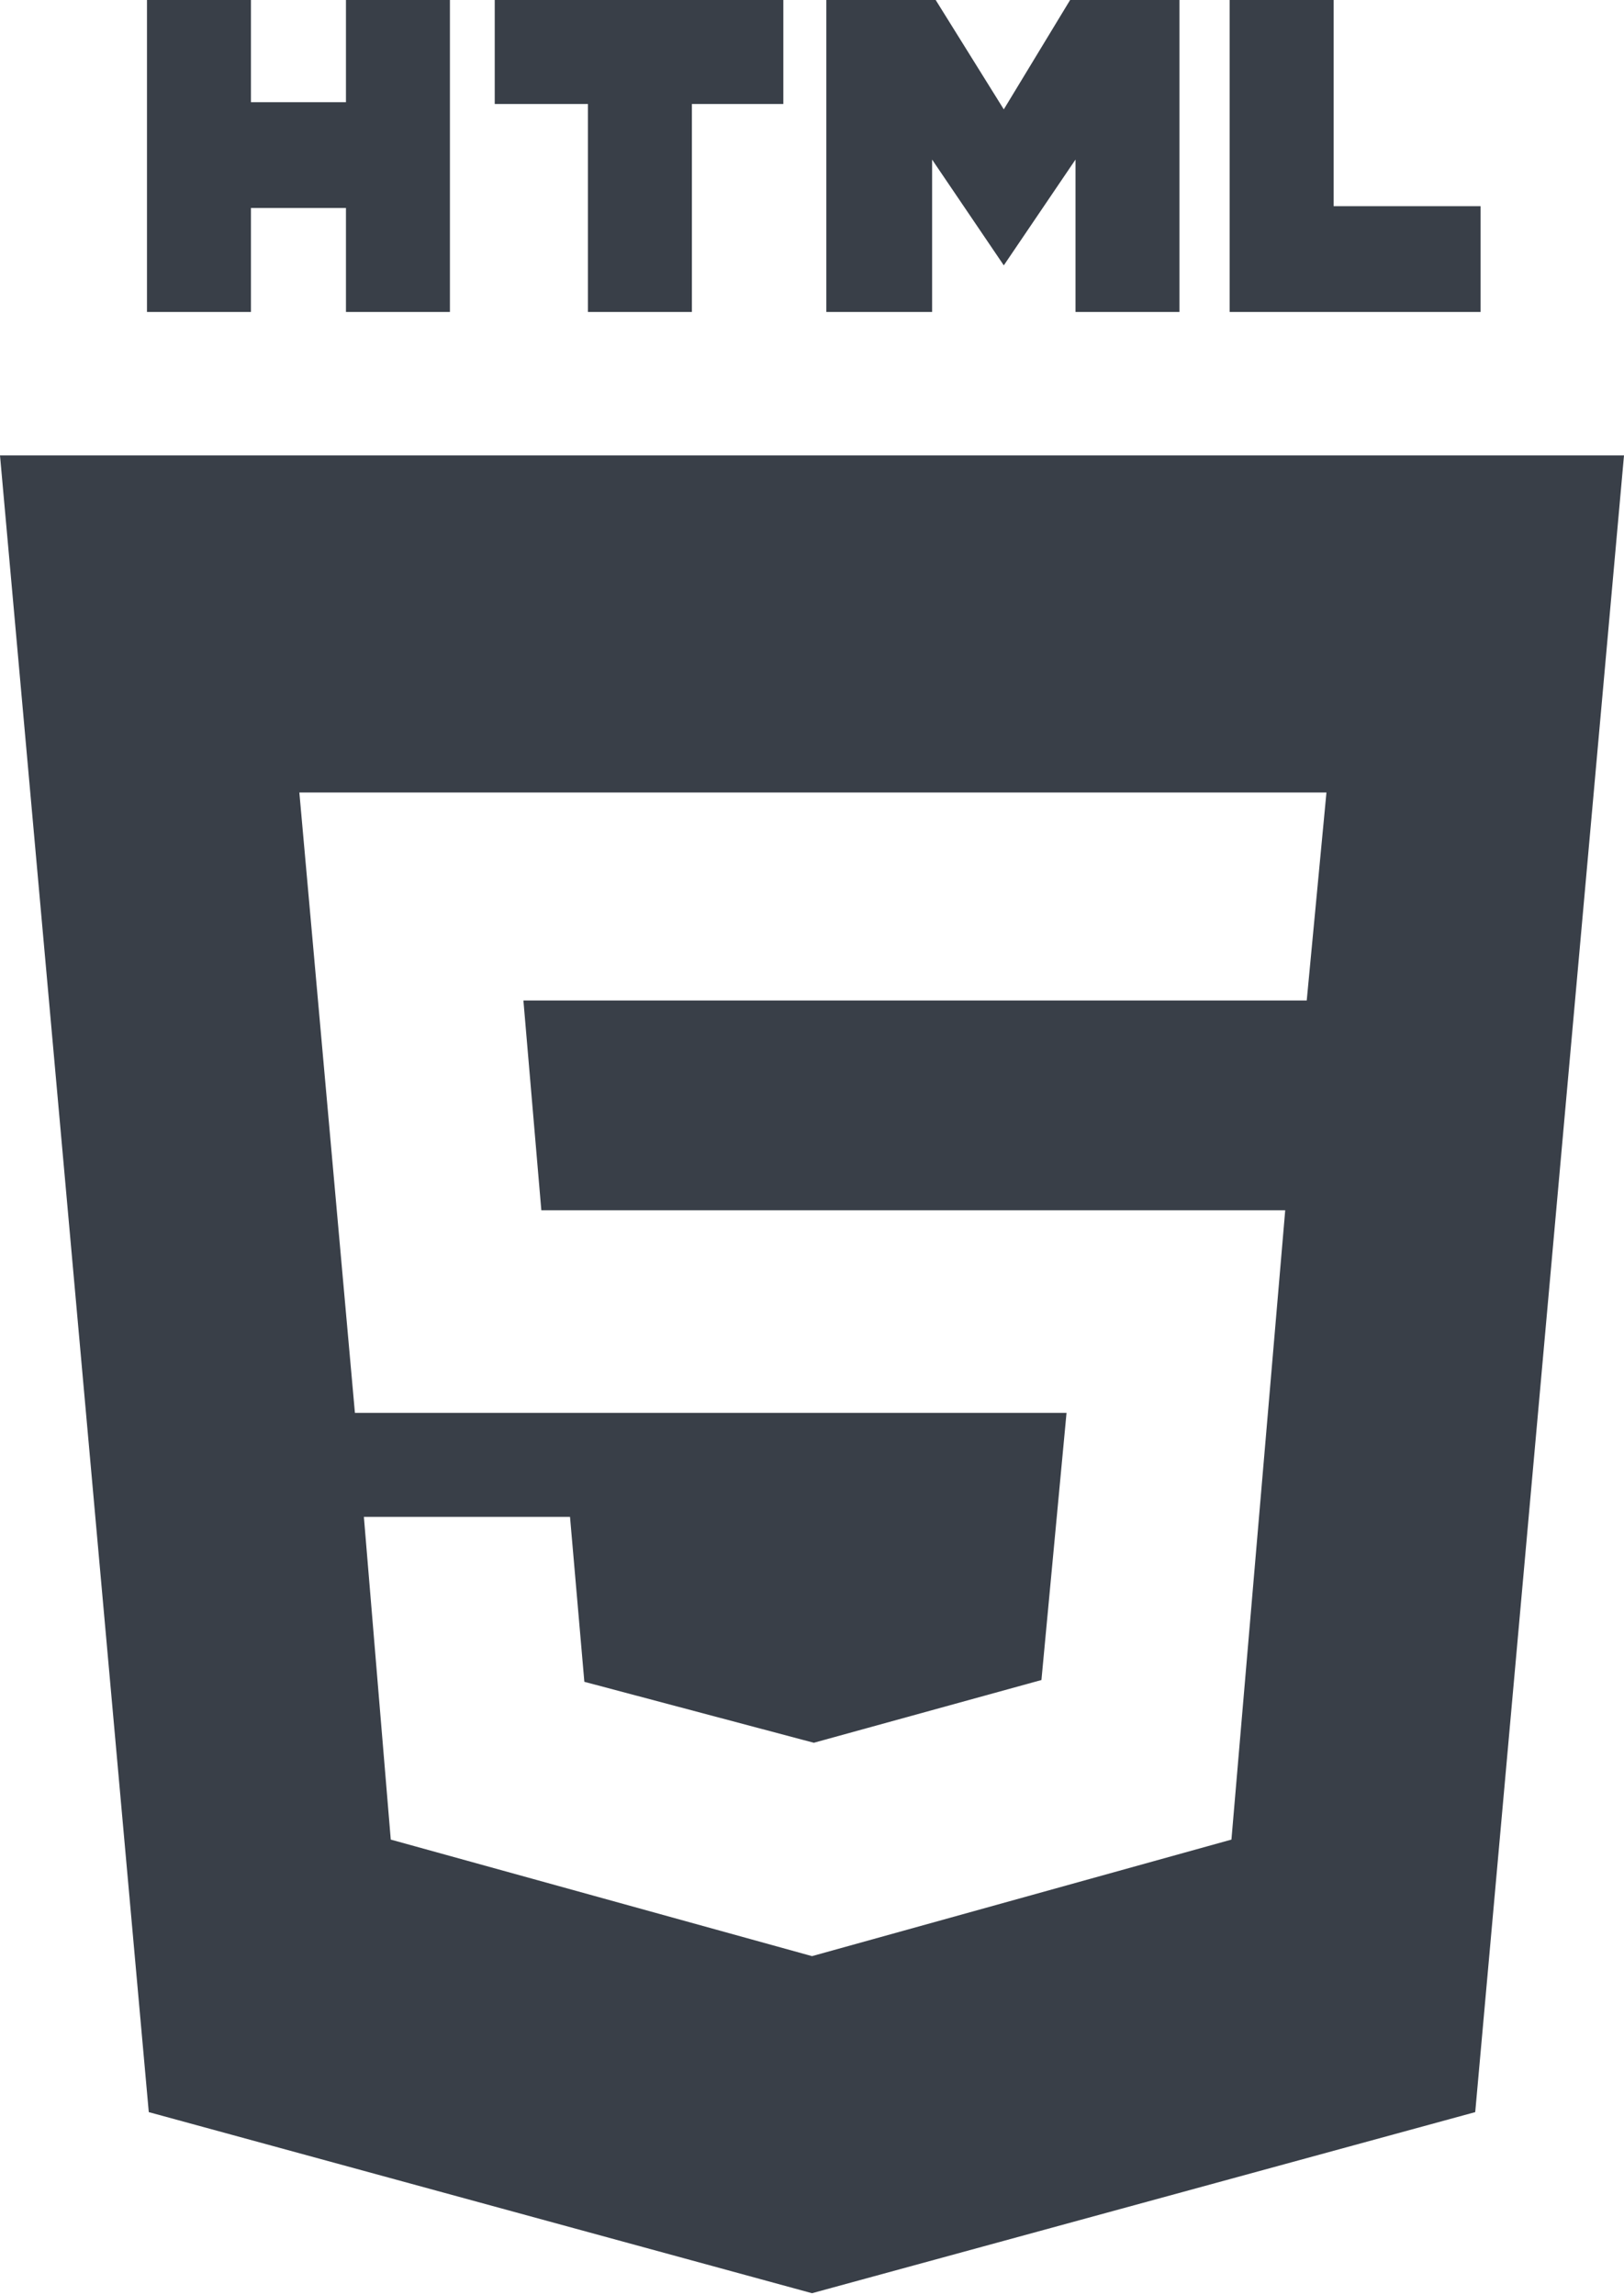 <?xml version="1.0" encoding="UTF-8"?>
<svg xmlns="http://www.w3.org/2000/svg" version="1.1" viewBox="0 0 90.6 128">
  <defs>
    <style>
      .cls-1 {
        fill: #393f48;
      }
    </style>
  </defs>
  <!-- Generator: Adobe Illustrator 28.7.8, SVG Export Plug-In . SVG Version: 1.2.0 Build 200)  -->
  <g>
    <g id="Ebene_1">
      <path class="cls-1" d="M0,25.4l8.3,92.4,37,10.1,37-10.1,8.3-92.4s-90.6,0-90.6,0ZM72.9,55.8H29.2l1,11.7h41.5l-3,35.1-23.4,6.5h0l-23.5-6.5-1.5-18h11.5c0,0,.8,9.2.8,9.2l12.8,3.4h0l12.7-3.5,1.4-14.9H19.8l-3.1-34.6h57.3s-1.1,11.6-1.1,11.6Z"/>
      <polygon class="cls-1" points="59.7 0 56 6.1 52.2 0 46.1 0 46.1 17.4 52 17.4 52 8.9 56 14.8 60 8.9 60 17.4 65.8 17.4 65.8 0 59.7 0"/>
      <polygon class="cls-1" points="19.3 0 19.3 5.7 14 5.7 14 0 8.2 0 8.2 17.4 14 17.4 14 11.6 19.3 11.6 19.3 17.4 25.1 17.4 25.1 0 19.3 0"/>
      <polygon class="cls-1" points="43.7 0 27.6 0 27.6 5.8 32.8 5.8 32.8 17.4 38.6 17.4 38.6 5.8 43.7 5.8 43.7 0"/>
      <polygon class="cls-1" points="82.6 11.5 74.4 11.5 74.4 0 68.6 0 68.6 17.4 74.4 17.4 82.6 17.4 82.6 11.5"/>
    </g>
  </g>
</svg>